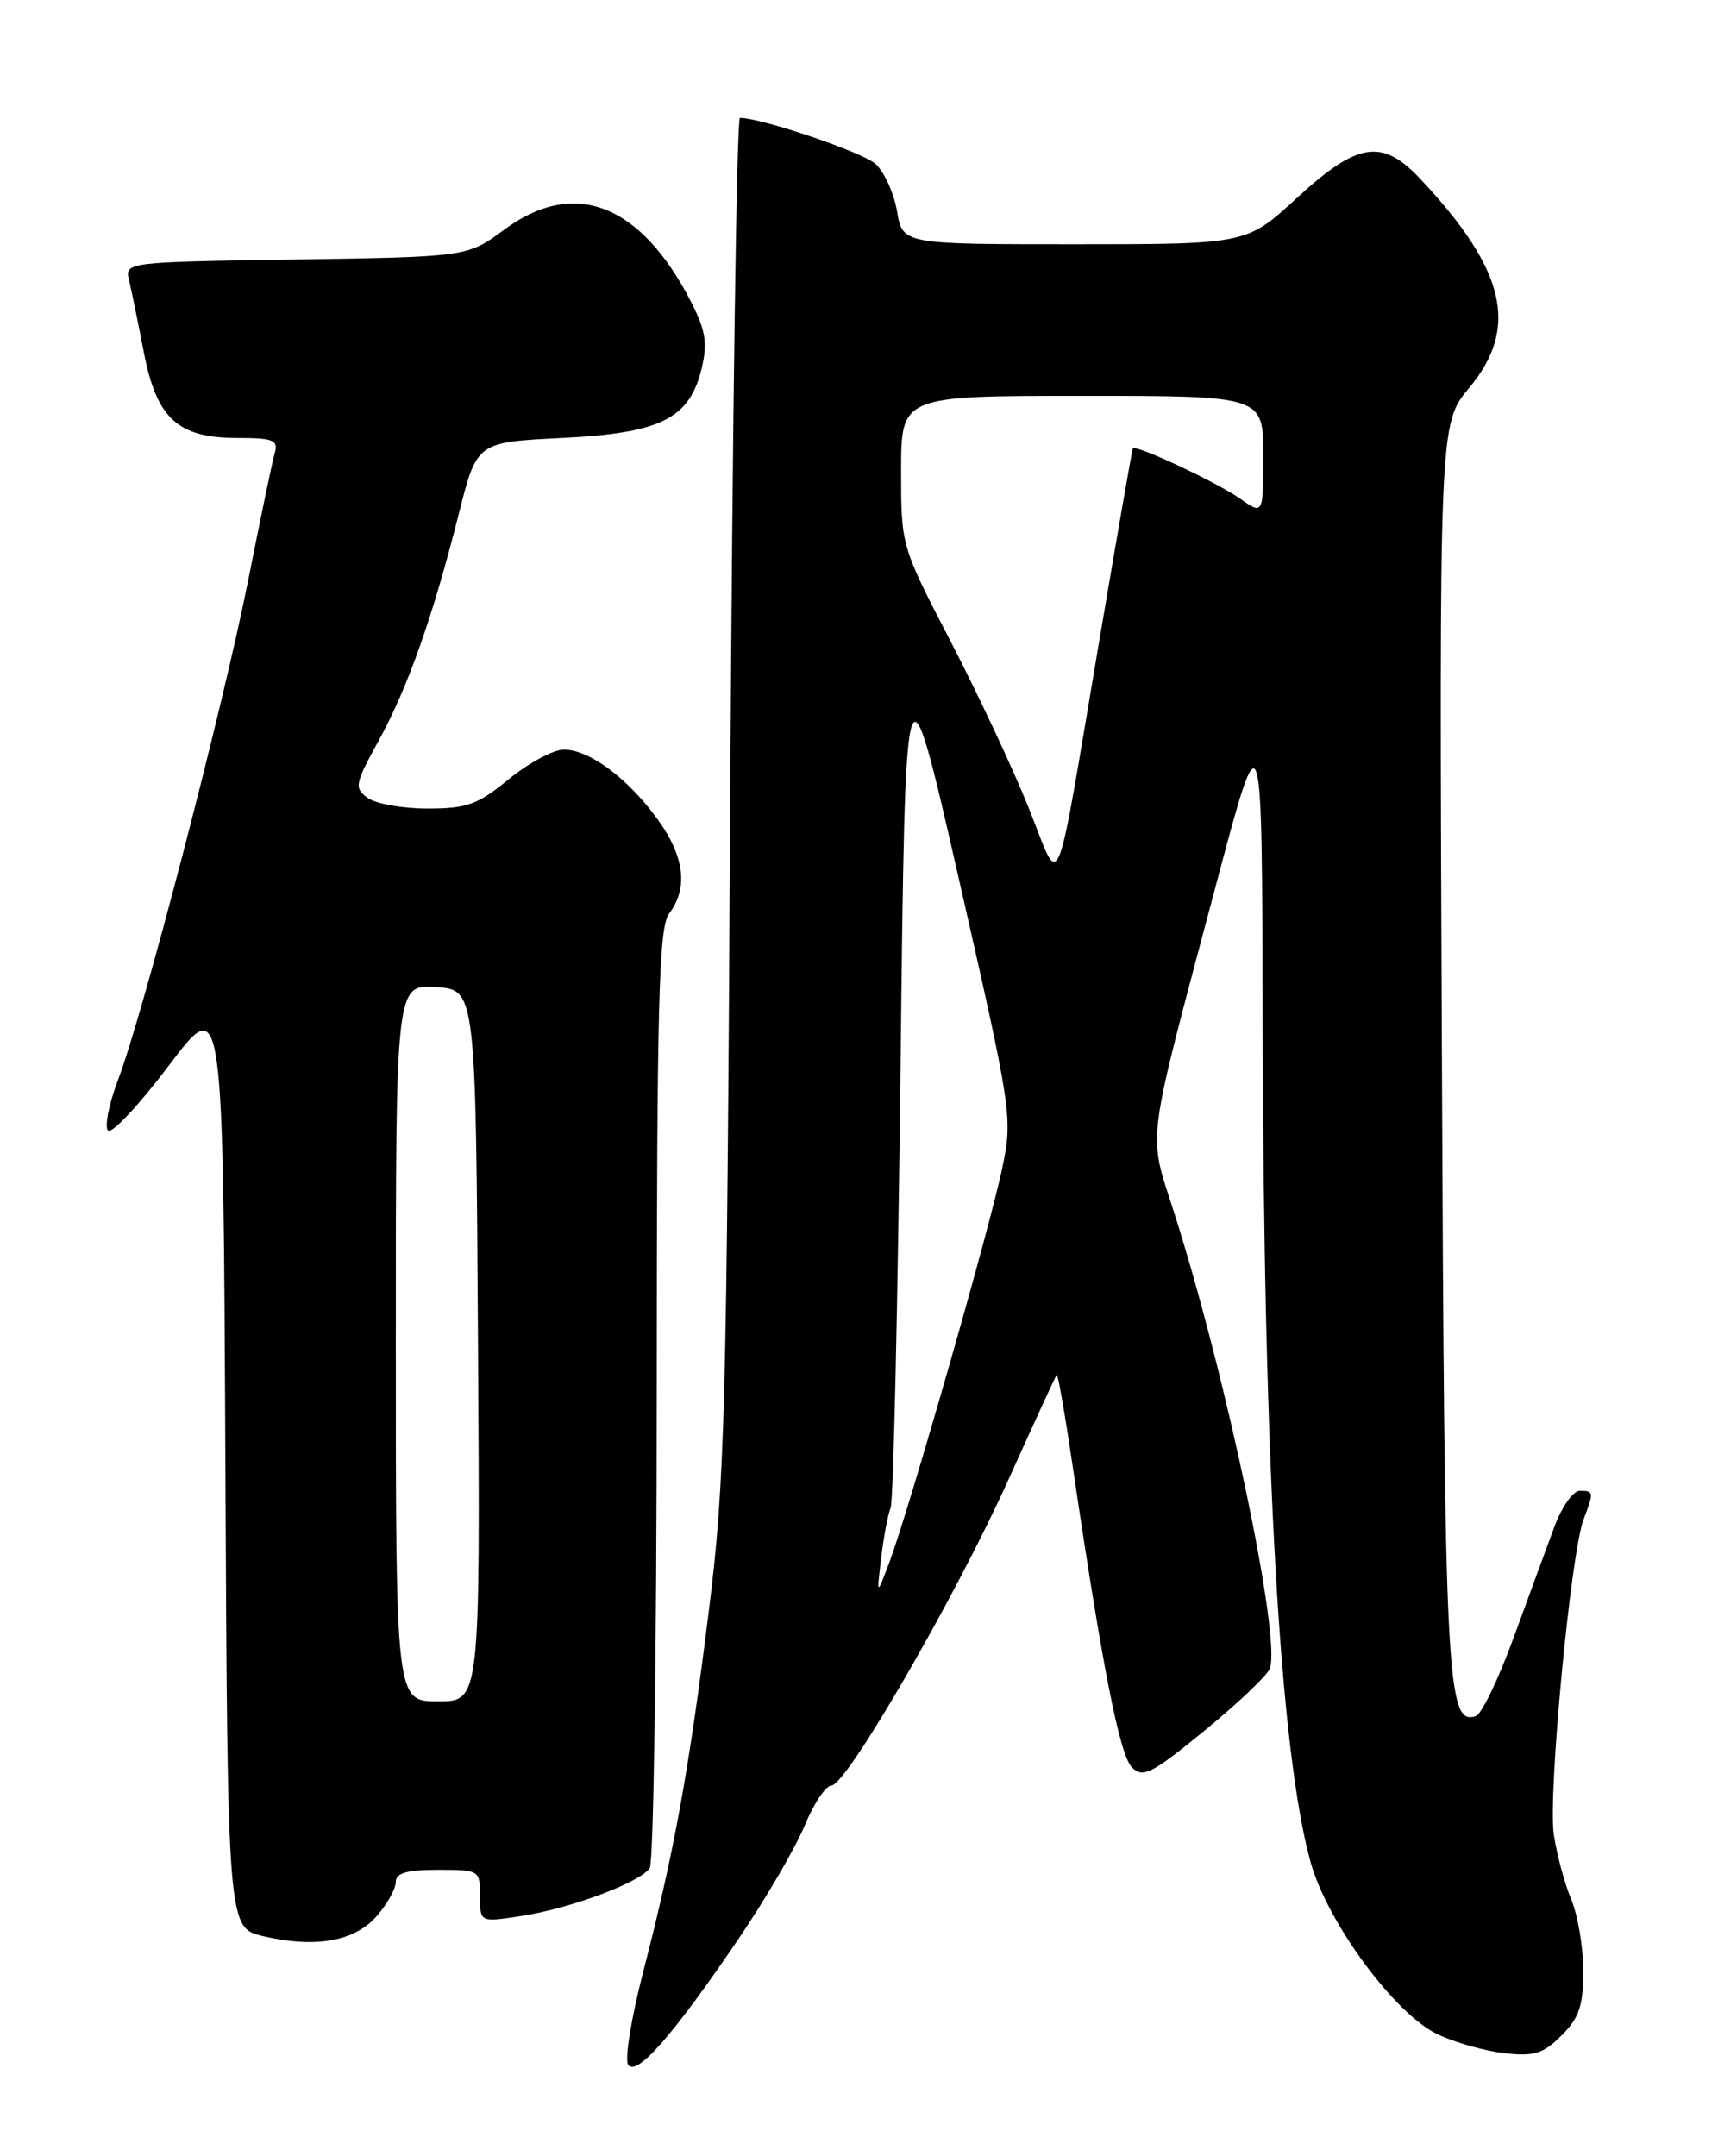<?xml version="1.0" encoding="UTF-8" standalone="no"?>
<!DOCTYPE svg PUBLIC "-//W3C//DTD SVG 1.1//EN" "http://www.w3.org/Graphics/SVG/1.1/DTD/svg11.dtd" >
<svg xmlns="http://www.w3.org/2000/svg" xmlns:xlink="http://www.w3.org/1999/xlink" version="1.1" viewBox="0 0 204 256">
 <g >
 <path fill="currentColor"
d=" M 87.85 229.97 C 91.02 225.27 94.50 219.31 95.56 216.72 C 96.63 214.13 98.05 212.01 98.72 212.00 C 100.51 212.00 113.52 189.50 119.80 175.56 C 122.79 168.93 125.34 163.37 125.48 163.22 C 125.62 163.06 126.51 168.24 127.47 174.72 C 130.92 198.06 132.96 208.39 134.41 209.84 C 135.71 211.14 136.73 210.63 143.05 205.46 C 146.99 202.23 150.47 198.93 150.78 198.12 C 152.16 194.54 145.65 163.52 139.43 144.00 C 136.29 134.14 135.94 136.92 144.41 105.00 C 149.86 84.50 149.86 84.50 149.93 121.50 C 150.05 174.06 151.98 207.98 155.62 221.08 C 157.61 228.25 165.62 239.12 170.70 241.53 C 172.75 242.50 176.32 243.51 178.63 243.77 C 182.18 244.17 183.25 243.84 185.42 241.67 C 187.52 239.58 188.00 238.14 188.00 234.01 C 188.00 231.22 187.36 227.39 186.57 225.51 C 185.78 223.62 184.85 220.15 184.50 217.79 C 183.80 213.06 186.51 184.42 188.04 180.40 C 189.28 177.13 189.26 177.00 187.58 177.00 C 186.80 177.00 185.45 178.91 184.58 181.25 C 183.71 183.59 181.53 189.51 179.74 194.42 C 177.95 199.32 175.93 203.52 175.25 203.75 C 171.78 204.91 171.53 199.90 171.21 124.41 C 170.89 50.32 170.89 50.32 174.45 46.06 C 180.41 38.92 178.81 32.06 168.66 21.25 C 164.11 16.41 161.23 16.85 154.00 23.50 C 148.02 29.00 148.02 29.00 127.60 29.00 C 107.18 29.00 107.18 29.00 106.52 25.09 C 106.15 22.94 105.00 20.41 103.96 19.46 C 102.42 18.07 90.43 14.00 87.86 14.00 C 87.48 14.00 86.97 50.11 86.71 94.25 C 86.29 168.33 86.09 175.81 84.14 191.50 C 81.77 210.46 80.05 219.91 76.35 234.21 C 74.97 239.55 74.17 244.47 74.58 245.13 C 75.53 246.67 80.02 241.54 87.85 229.97 Z  M 44.75 227.48 C 45.99 226.05 47.00 224.24 47.00 223.44 C 47.00 222.38 48.31 222.00 52.00 222.00 C 56.93 222.00 57.00 222.04 57.00 225.11 C 57.00 228.23 57.00 228.23 61.75 227.51 C 67.64 226.63 76.07 223.49 77.16 221.78 C 77.60 221.08 77.98 195.72 77.98 165.44 C 78.00 118.59 78.22 110.09 79.47 108.44 C 81.74 105.44 81.28 101.68 78.09 97.28 C 74.56 92.41 69.98 89.00 66.95 89.00 C 65.72 89.00 62.78 90.58 60.43 92.50 C 56.73 95.54 55.45 96.00 50.77 96.00 C 47.81 96.00 44.60 95.43 43.65 94.73 C 42.04 93.56 42.13 93.09 44.94 87.98 C 48.41 81.70 51.41 73.19 54.48 61.00 C 56.62 52.50 56.62 52.50 66.74 52.00 C 78.52 51.42 81.90 49.72 83.34 43.65 C 84.03 40.70 83.78 39.17 82.01 35.75 C 76.03 24.16 68.17 21.14 59.90 27.25 C 55.50 30.50 55.50 30.50 35.16 30.81 C 14.81 31.12 14.81 31.12 15.33 33.31 C 15.62 34.51 16.40 38.33 17.07 41.79 C 18.59 49.70 21.10 52.00 28.20 52.00 C 32.43 52.00 33.06 52.25 32.63 53.75 C 32.35 54.71 30.95 61.46 29.50 68.75 C 26.52 83.83 17.02 120.29 14.03 128.17 C 12.93 131.06 12.39 133.79 12.83 134.23 C 13.26 134.66 16.52 131.19 20.06 126.50 C 26.50 117.97 26.50 117.97 26.76 173.43 C 27.02 228.89 27.02 228.89 31.26 229.88 C 37.46 231.33 42.12 230.50 44.75 227.48 Z  M 104.63 185.00 C 104.92 182.53 105.43 179.82 105.76 179.00 C 106.08 178.18 106.61 154.78 106.93 127.00 C 107.50 76.50 107.50 76.50 113.89 104.50 C 120.11 131.77 120.25 132.66 119.05 138.50 C 117.67 145.31 107.90 179.42 105.60 185.50 C 104.09 189.50 104.09 189.50 104.63 185.00 Z  M 122.12 95.85 C 120.28 91.26 116.12 82.40 112.89 76.17 C 107.00 64.83 107.00 64.83 107.00 55.92 C 107.00 47.00 107.00 47.00 128.50 47.00 C 150.00 47.00 150.00 47.00 150.00 54.07 C 150.00 61.14 150.00 61.14 147.25 59.20 C 144.50 57.27 134.84 52.74 134.52 53.24 C 134.43 53.38 132.68 63.40 130.63 75.50 C 125.11 108.02 126.08 105.70 122.12 95.85 Z  M 47.00 159.45 C 47.00 116.89 47.00 116.89 51.75 117.20 C 56.50 117.50 56.50 117.50 56.76 159.75 C 57.02 202.00 57.02 202.00 52.01 202.00 C 47.00 202.00 47.00 202.00 47.00 159.45 Z "/>
</g>
</svg>